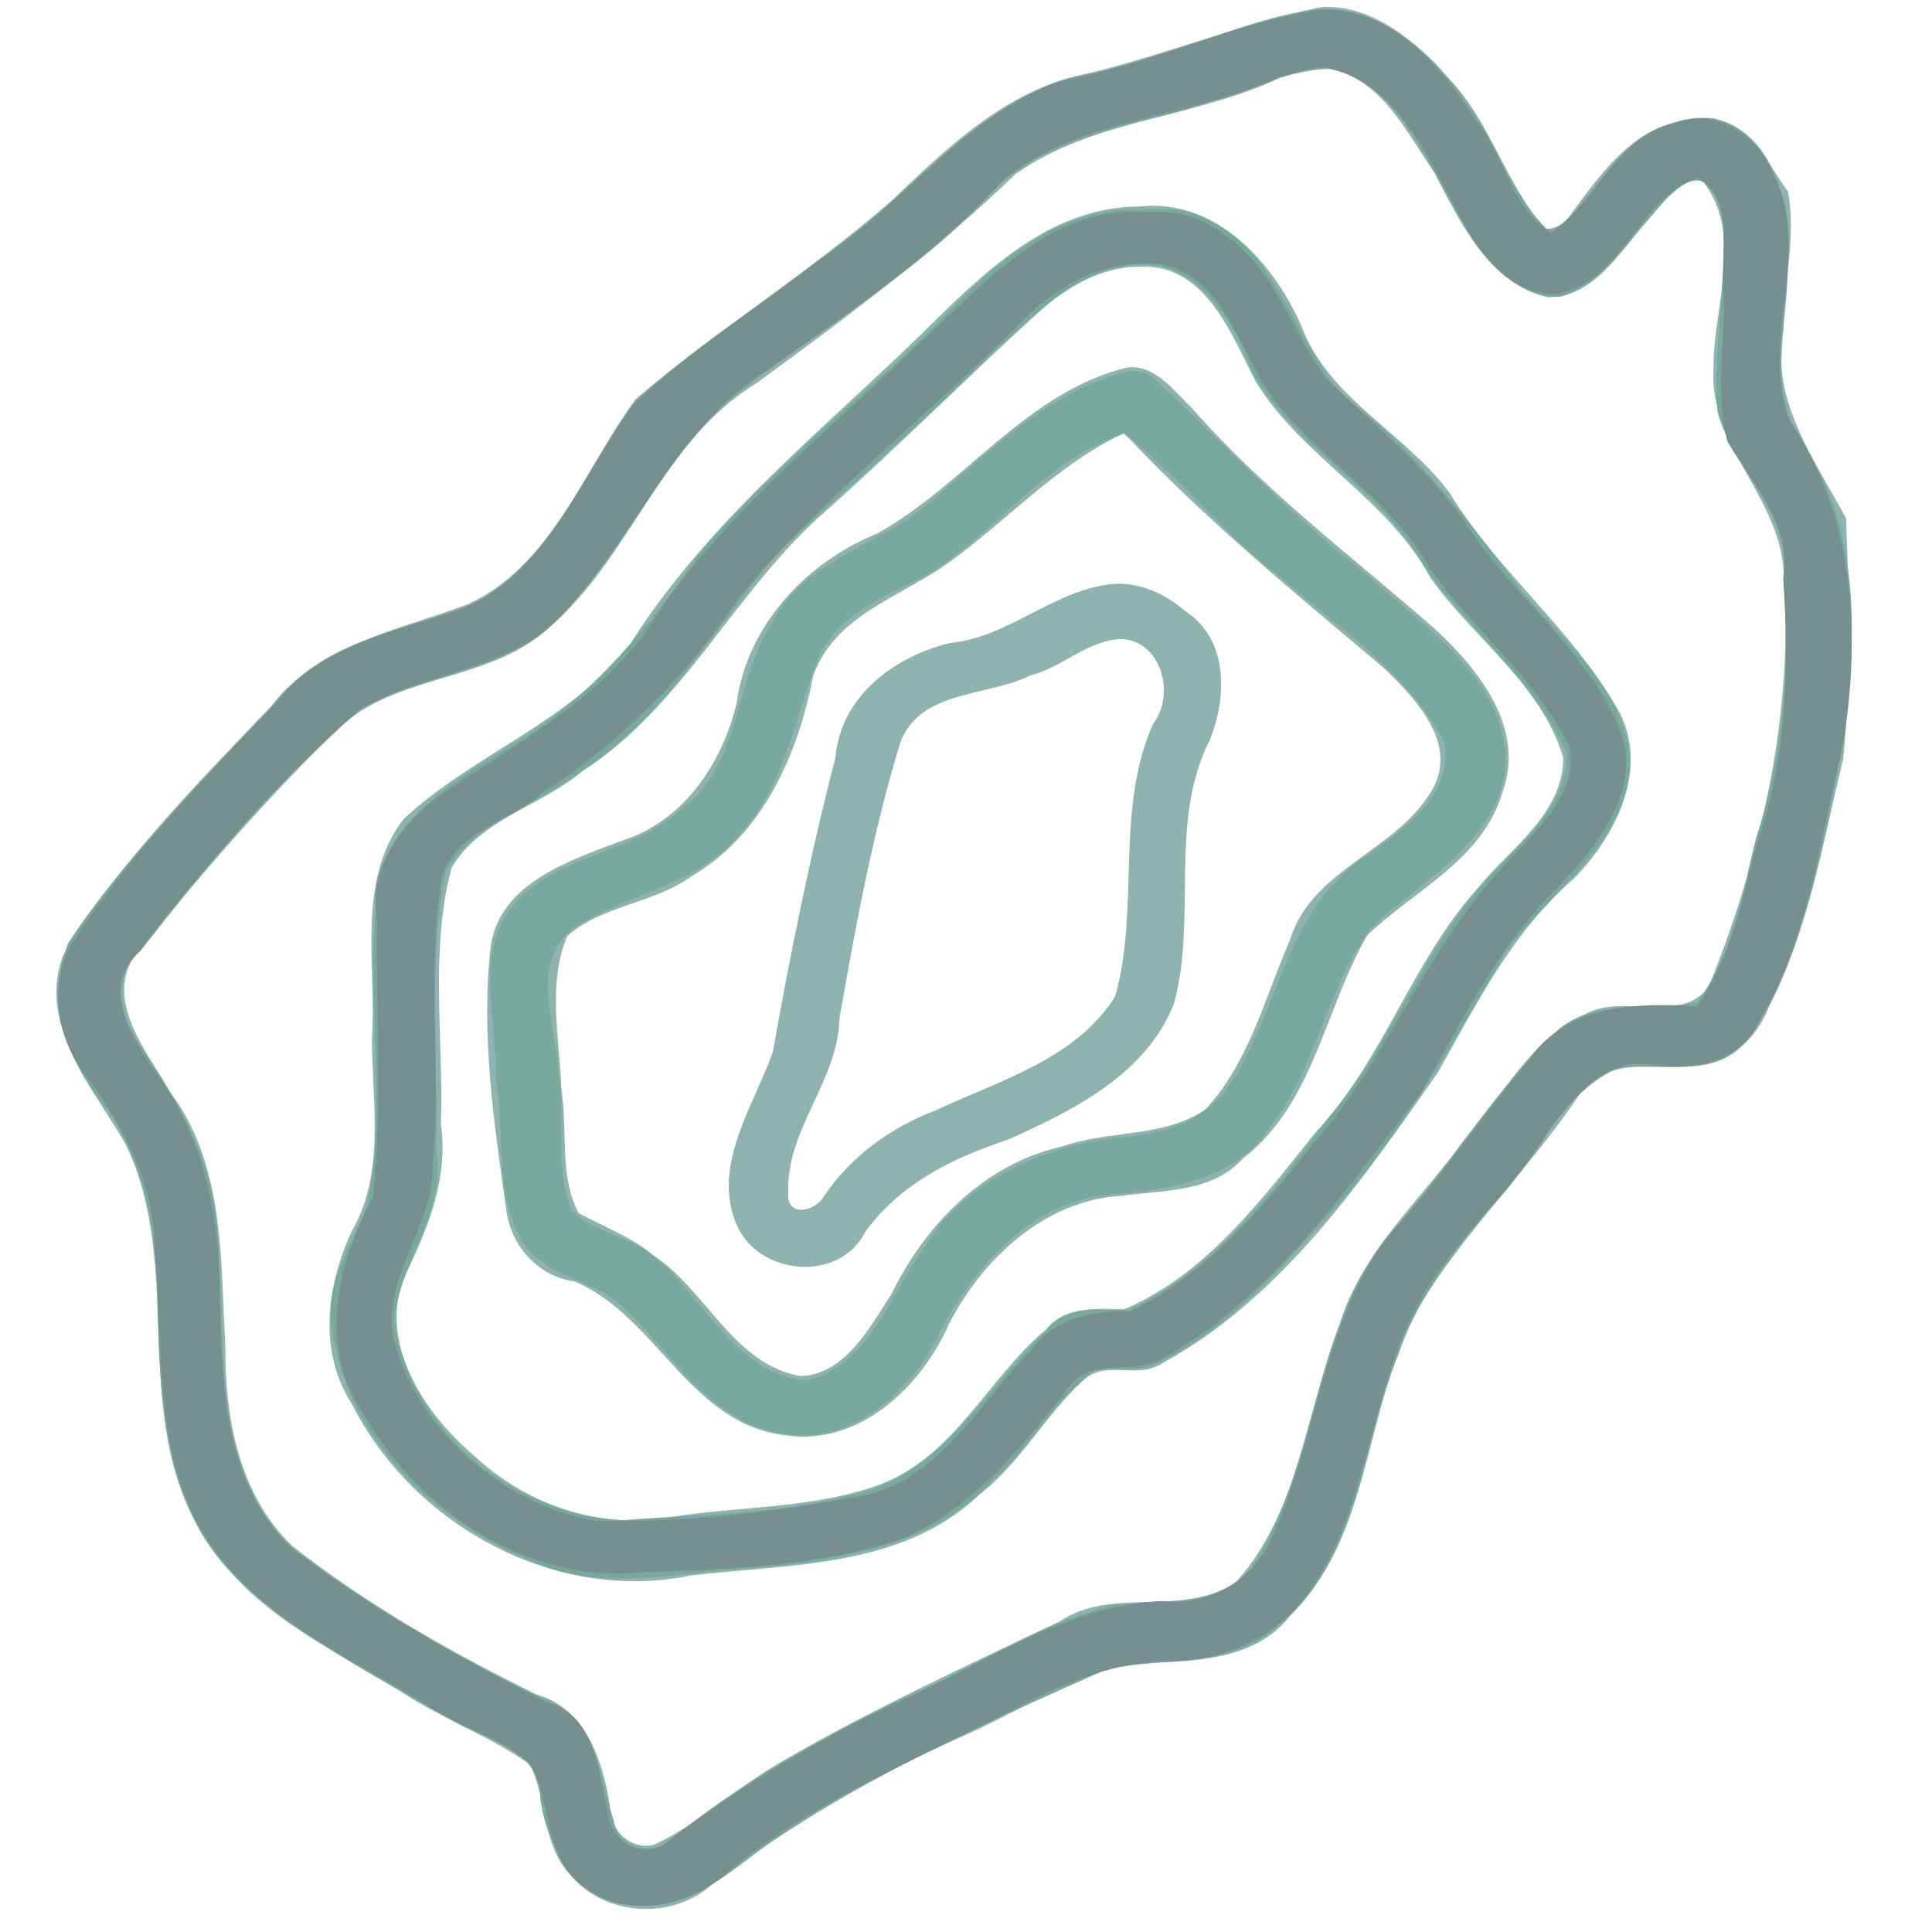 <?xml version="1.0" encoding="UTF-8" standalone="no"?>
<!-- Created with Inkscape (http://www.inkscape.org/) -->

<svg
   xmlns:dc="http://purl.org/dc/elements/1.1/"
   xmlns:cc="http://creativecommons.org/ns#"
   xmlns:rdf="http://www.w3.org/1999/02/22-rdf-syntax-ns#"
   xmlns:svg="http://www.w3.org/2000/svg"
   xmlns="http://www.w3.org/2000/svg"
   xmlns:sodipodi="http://sodipodi.sourceforge.net/DTD/sodipodi-0.dtd"
   xmlns:inkscape="http://www.inkscape.org/namespaces/inkscape"
   width="360"
   height="360"
   id="svg2"
   version="1.1"
   inkscape:version="0.48.4 r9939"
   sodipodi:docname="kernel2d.svg"
   inkscape:export-filename="/home/brian/src/cytoflow/cytoflowgui/op_plugins/images/polygon.png"
   inkscape:export-xdpi="8"
   inkscape:export-ydpi="8">
  <sodipodi:namedview
     id="base"
     pagecolor="#ffffff"
     bordercolor="#666666"
     borderopacity="1.0"
     inkscape:pageopacity="0.0"
     inkscape:pageshadow="2"
     inkscape:zoom="1.4142136"
     inkscape:cx="141.94775"
     inkscape:cy="208.49808"
     inkscape:document-units="px"
     inkscape:current-layer="g3066"
     showgrid="false"
     inkscape:window-width="877"
     inkscape:window-height="833"
     inkscape:window-x="2065"
     inkscape:window-y="309"
     inkscape:window-maximized="0"
     units="in" />
  <defs
     id="defs4">
    <clipPath
       clipPathUnits="userSpaceOnUse"
       id="clipPath4783">
      <rect
         y="127.123"
         x="403.027"
         height="231.538"
         width="231.538"
         id="rect4785"
         style="fill:#9c9491;fill-opacity:0.502;stroke:#000000;stroke-width:0.772;stroke-opacity:1"
         transform="matrix(0.91,0.414,-0.414,0.91,0,0)" />
    </clipPath>
    <clipPath
       clipPathUnits="userSpaceOnUse"
       id="clipPath5246">
      <rect
         style="fill:#d4d0ce;fill-opacity:0.437;stroke:none"
         id="rect5248"
         width="289.413"
         height="268.526"
         x="317.687"
         y="20.527"
         inkscape:export-filename="/home/brian/src/cytoflow/cytoflowgui/op_plugins/images/range2d.png"
         inkscape:export-xdpi="7.4099998"
         inkscape:export-ydpi="7.4099998"
         transform="matrix(0.937,0.348,-0.357,0.934,0,0)" />
    </clipPath>
    <mask
       maskUnits="userSpaceOnUse"
       id="mask5289">
      <rect
         style="fill:#b3adab;fill-opacity:1;stroke:none"
         id="rect5291"
         width="389.199"
         height="305.874"
         x="284.593"
         y="-5.691"
         transform="matrix(0.937,0.348,-0.357,0.934,0,0)" />
    </mask>
  </defs>
  <g
     inkscape:label="Layer 1"
     inkscape:groupmode="layer"
     id="layer1"
     transform="translate(0,-692.36)">
    <g
       id="g3050"
       transform="translate(-22.857,208.571)">
      <g
         transform="translate(-17.678,19.799)"
         id="g3066">
        <path
           style="fill:#8fb3af"
           d="m 286.688,465.312 c -16.052,3.421 -31.373,9.798 -47.344,13.281 -13.052,3.9 -23.058,13.632 -32.562,22.688 -15.185,13.308 -32.536,24.098 -47.829,37.096 -9.613,13.13 -15.617,31.029 -31.296,38.216 -12.81,4.872 -27.781,7.35 -36.631,19.025 C 77.128,610.176 62.549,624.817 52.25,642.125 c -4.807,12.967 5.776,24.735 11.656,35.031 11.483,23.406 -0.016,52.801 15.781,74.719 8.803,13.633 24.289,20.002 37.438,28.531 7.187,4.375 15.411,7.583 22.125,12.344 3.281,6.46 2.208,14.828 7.438,20.469 6.42,7.925 19.294,8.682 26.75,1.719 14.341,-10.83 29.798,-20.026 46.2,-27.292 C 229.987,783.091 239.824,776.59 250.875,774 c 10.405,-0.529 22.993,0.149 30.094,-8.969 16.261,-16.125 13.426,-41.663 25.656,-60.219 8.366,-12.914 19.638,-24.056 28.25,-36.938 4.796,-6.585 13.206,-5.008 20.247,-5.259 6.983,0.253 12.578,-4.723 15.034,-10.991 7.344,-14.324 10.06,-30.661 13.812,-46.125 1.569,-14.926 1.182,-30.106 0.531,-45 -5.826,-10.729 -14.099,-22.028 -11.688,-34.938 0.073,-8.567 2.477,-17.57 0.875,-25.906 -4.036,-5.451 -7.677,-14.525 -16.031,-13.188 -11.122,-0.907 -18.187,9.037 -24,16.875 -1.461,2.213 -4.574,5.737 -6.531,1.688 -6.862,-8.721 -9.56,-20.068 -17.98,-27.714 -5.698,-6.391 -13.335,-12.513 -22.458,-12.005 z m 1.719,11.531 c 9.6,1.922 14.387,12.031 19.45,19.408 4.669,9.011 10.131,20.678 21.081,23.123 8.384,0.135 13.358,-8.311 18.25,-13.875 2.757,-2.986 6.007,-8.184 10.469,-7.969 8.153,10.227 1.935,23.825 2.156,35.562 -0.695,13.816 12.066,23.452 13.062,37.031 2.018,26.637 -4.123,53.49 -14.062,78 -5.831,6.794 -15.646,0.878 -22.844,4.812 -10.112,4.458 -15.356,15.293 -22.473,23.255 -8.136,11.39 -19.285,20.993 -23.405,34.746 -6.126,16.007 -7.43,34.637 -19.216,47.812 -9.755,6.84 -23.014,0.685 -32.912,7.38 -17.387,8.256 -34.974,16.407 -51.598,26.022 -8.258,4.643 -15.38,11.536 -23.834,15.536 -4.772,1.243 -8.578,-3.016 -8.404,-7.57 -1.301,-8.298 -4.644,-17.913 -13.693,-20.424 C 124.58,771.878 108.883,763.02 94.969,752.031 85.073,742.43 82.452,728.302 82.531,714.938 81.604,698.676 82.462,680.844 72.062,667.25 c -4.285,-7.49 -12.282,-17.078 -6.156,-25.625 12.24,-14.845 24.966,-29.794 39,-43.062 11.03,-9.112 27.874,-7.798 38.438,-18.062 14.878,-13.035 20.544,-34.329 37.923,-44.946 16.778,-12.265 33.544,-24.677 48.483,-39.116 14.598,-10.331 33.564,-10.445 49.344,-17.969 3.019,-0.917 6.138,-1.702 9.312,-1.625 z m -35.562,25.625 c -19.18,0.061 -32.284,16.002 -45.08,28.052 -17.737,16.736 -36.791,32.774 -49.927,53.661 -11.096,14.296 -29.205,20.381 -42.149,32.475 -8.835,11.602 -4.954,27.271 -5.844,40.812 0.001,12.064 2.557,25.065 -3.812,36.031 -4.63,10.028 -6.249,22.337 0.031,32.031 11.383,22.647 37.887,37.27 63.188,32.031 18.372,-2.184 39.385,-1.341 53.688,-15 7.738,-5.926 12.348,-14.878 19.469,-21.375 4.261,-3.963 10.131,-0.02 14.781,-3.219 22.175,-12.124 36.985,-33.817 51.25,-54.081 7.208,-12.848 14.07,-26.48 25.312,-36.137 7.938,-7.954 14.413,-20.969 8.125,-31.781 -8.481,-14.796 -22.364,-25.607 -31.219,-40.125 -8.313,-11.23 -22.483,-17.445 -27.594,-31.062 -5.235,-11.886 -15.952,-23.893 -30.219,-22.312 z m 0.938,11.219 c 11.589,-0.04 16.316,12.878 20.75,21.438 8.668,14.068 24.59,21.79 32.554,36.529 7.974,11.261 20.694,19.857 24.727,33.502 0.042,10.546 -10.047,17.018 -16.031,24.438 -12.183,13.609 -17.425,31.808 -29.956,45.197 -10.173,12.7 -20.555,26.661 -35.794,33.147 -5.061,-0.069 -11.006,-0.669 -14.562,3.75 -10.952,9.172 -17.175,23.962 -31.448,29.087 -12.698,4.515 -26.855,3.813 -40.115,6.163 -12.937,1.763 -25.711,-2.998 -35.156,-11.812 -9.637,-8.207 -18.642,-22.207 -12.062,-34.875 4.032,-8.366 7.389,-17.463 5.989,-26.906 0.568,-15.829 -2.135,-32.213 2.011,-47.656 5.255,-9.023 16.666,-11.475 24.344,-17.969 18.989,-12.225 28.493,-33.825 45.282,-48.413 14.002,-12.464 27.234,-25.846 40.999,-38.243 5.226,-4.346 11.534,-7.649 18.469,-7.375 z m -3.094,18.75 c -18.873,4.516 -30.397,21.955 -46.719,30.969 -13.25,5.427 -24.208,17.063 -26.188,31.625 -2.696,11.27 -9.883,22.005 -21.406,25.625 -9.598,3.677 -22.412,7.698 -24.375,19.375 -1.933,16.623 0.614,33.487 2.938,49.875 1.043,6.526 6.048,11.981 12.688,12.875 15.204,6.432 21.433,26.417 38.906,28.594 13.976,2.337 25.752,-8.975 30.938,-20.906 6.298,-12.054 17.794,-22.836 32.062,-23.656 7.783,-1.085 16.777,-0.566 22.594,-6.938 13.228,-10.212 15.271,-27.997 23.188,-41.625 8.812,-8.413 21.592,-14.135 25.219,-26.75 4.308,-11.845 -4.53,-22.871 -12.688,-30.375 -15.308,-13.394 -31.673,-25.654 -45.17,-41.057 -3.382,-3.156 -6.732,-8.081 -11.986,-7.631 z m 0.375,13.406 c 14.649,15.442 31.046,28.894 47.188,42.5 5.855,5.58 14.098,14.091 9.188,22.75 -6.609,11.545 -22.412,14.697 -26.531,28 -4.659,10.756 -7.693,23.02 -15.75,31.594 -7.681,5.361 -17.998,3.821 -26.622,6.915 -14.49,3.18 -25.505,14.49 -31.87,27.468 -4,6.195 -8.679,15.045 -16.977,15.335 -12.532,-2.236 -17.471,-15.934 -27.406,-22.5 -4.123,-3.482 -9.399,-5.388 -13.938,-7.875 -3.687,-6.959 -1.981,-15.437 -3.198,-23.029 -0.326,-9.401 -2.676,-19.693 1.073,-28.565 6.571,-5.861 16.168,-6.027 23.25,-11.219 13.312,-7.813 19.771,-22.765 22.594,-37.281 3.974,-11.31 16.245,-14.659 25.094,-21 10.912,-7.8 20.313,-18.404 32.75,-24.188 l 0.726,0.687 0.43,0.407 z m -3.281,26.969 c -10.824,1.08 -19.23,9.897 -30.094,10.969 -10.339,2.399 -20.514,9.913 -21.455,21.26 -4.706,18.158 -8.449,36.689 -11.701,55.022 -3.709,10.37 -11.855,21.727 -6.344,33 4.589,8.708 18.911,9.713 23.529,0.53 6.453,-8.989 16.364,-13.854 26.544,-17.212 12.197,-5.412 25.986,-12.306 31.053,-25.474 4.323,-16.009 -1.08,-33.773 6.625,-49 3.27,-7.974 3.544,-18.789 -4.531,-24.031 -3.719,-3.235 -8.608,-5.479 -13.625,-5.062 z m 1.5,10.25 c 7.65,0.151 10.356,10.29 6.125,15.781 -7.179,16.031 -2.414,34.435 -7.094,50.844 -7.29,11.656 -21.63,15.662 -33.406,21.188 -8.437,3.214 -15.961,8.67 -20.969,16.219 -1.786,2.783 -6.927,3.688 -6.5,-0.844 -0.565,-11.654 9.279,-20.794 9.519,-32.519 3.048,-17.355 6.233,-34.765 11.387,-51.544 3.839,-9.665 16.073,-8.364 24.062,-12.281 5.997,-1.506 10.627,-6.495 16.875,-6.844 z"
           id="path3072"
           inkscape:connector-curvature="0" />
        <path
           style="fill:#79a89e"
           d="m 285.781,465.688 c -15.094,2.195 -28.739,10.002 -43.812,12.281 -18.738,4.701 -30.358,20.882 -45.288,31.803 -12.325,9.998 -26.222,18.203 -37.806,28.978 -8.785,12.265 -14.683,27.738 -27.594,36.375 -12.538,6.61 -29.489,6.823 -38.506,19.135 -13.742,14.66 -28.5,28.672 -39.526,45.459 -4.419,10.741 0.05,22.506 7.156,30.875 7.378,10.642 9.483,23.828 9.482,36.624 0.414,18.039 1.255,38.741 15.58,51.563 12.041,11.185 27.027,18.608 41.188,26.812 6.127,2.556 14.758,5.381 14.557,13.571 1.266,8.906 6.678,19.442 16.818,19.742 10.683,1.799 18.682,-6.478 26.625,-12.031 19.382,-12.953 40.759,-22.353 62,-31.812 10.878,-2.411 23.691,-0.061 32.438,-8.438 14.771,-12.447 15.148,-33.39 21.969,-50.156 3.978,-11.815 11.937,-21.422 20.046,-30.575 6.481,-7.896 11.236,-18.7 20.954,-22.894 8.272,-1.113 19.853,2.485 24.812,-6.625 10.078,-15.296 13.203,-34.028 16.639,-51.767 3.026,-19.454 4.322,-41.511 -7.357,-58.483 -6.84,-10.363 -1.973,-23.129 -2.531,-34.656 0.341,-9.886 -2.689,-22.776 -13.719,-25.406 -9.752,-1.133 -17.717,6.229 -22.875,13.75 -2.33,2.295 -4.963,7 -8.312,6.812 -6.962,-6.793 -9.521,-16.888 -15.575,-24.443 -6.219,-9.03 -15.789,-17.012 -27.363,-16.494 z m 2.125,11.031 c 13.241,2.621 18.193,17.505 24.625,27.688 4.033,6.779 10.041,15.256 18.781,14.875 10.591,-3.436 14.647,-15.232 23.219,-21.156 5.289,-2.668 7.093,5.333 7.125,9.062 0.323,11.175 -1.827,22.442 -1.094,33.531 2.95,10.801 14.091,19.22 12.276,31.342 1.508,16.255 -0.057,32.707 -5.105,48.161 -2.641,10.529 -4.287,21.751 -11.015,30.56 -9.248,1.801 -20.743,-1.355 -27.656,6.938 -11.547,11.28 -19.647,25.598 -30.531,37.312 -13.627,17.994 -12.619,42.62 -24.875,61.188 -6.543,7.649 -17.045,5.701 -25.906,6.938 -13.659,3.272 -25.641,11.548 -38.575,17.103 -15.721,7.353 -30.806,16.028 -44.268,26.96 -3.79,2.517 -9.219,0.781 -10.031,-4.031 -2.577,-8.189 -3.402,-19.44 -12.969,-22.625 -16.867,-8.025 -33.014,-17.685 -47.938,-29.031 C 79.302,735.949 82.825,712.605 81,692.812 80.077,679.999 73.604,668.874 66.531,658.531 c -3.586,-4.971 -5.228,-12.773 0.167,-17.32 12.494,-15.995 25.39,-31.655 40.77,-44.93 12.011,-7.054 27.726,-6.7 37.601,-17.594 13.313,-13.268 19.794,-32.434 35.618,-43.344 14.998,-11.831 32.193,-21.461 44.812,-35.781 9.712,-9.46 23.36,-11.753 35.826,-15.058 8.868,-2.763 17.354,-6.955 26.58,-7.786 z m -36.156,26.25 c -14.574,0.196 -26.156,10.261 -35.551,20.276 -15.018,14.878 -31.796,27.888 -45.417,43.974 -9.079,13.101 -19.205,25.844 -32.938,34.375 -11.217,7.087 -26.442,14.816 -27.125,29.969 -2.076,18.885 2.09,38.243 -1.75,56.875 -2.638,7.366 -7.942,14.242 -6.594,22.625 2.243,20.622 19.438,36.921 38,44.125 13.169,5.751 27.384,1.443 41.12,0.931 15.649,-1.416 32.886,-4.008 43.944,-16.25 7.051,-6.038 11.447,-15.252 19.155,-20.525 3.976,-0.831 8.192,0.683 12.031,-1.531 13.466,-6.581 23.486,-18.508 33.375,-29.5 12.384,-14.176 21.593,-30.455 30.944,-46.706 8.137,-11.34 22.859,-20.315 23.337,-35.638 -0.92,-14.838 -14.6,-23.91 -22.617,-35.005 -9.077,-11.898 -18.181,-23.957 -30.32,-32.745 -9.697,-10.113 -11.98,-26.62 -25.469,-33.125 -4.277,-2.58 -9.312,-2.144 -14.125,-2.125 z m 1.312,10.312 c 11.026,-0.359 17.492,11.045 20.906,20.125 7.942,14.382 24.18,21.653 31.969,36.188 8.407,11.817 20.699,21.325 26.531,34.75 0.26,11.375 -10.953,18.137 -17.188,26.25 -10.491,12.791 -16.211,28.845 -27.06,41.509 -10.303,13.911 -21.6,28.686 -37.659,36.084 -5.25,-0.128 -11.552,-0.99 -15.125,3.844 -11.214,10.503 -19.189,26.681 -35.5,30.344 -14.052,3.741 -28.755,3.728 -43.188,4.875 -20.2,-0.733 -39.821,-16.695 -42.75,-37.062 0.894,-11.123 9.801,-20.304 7.844,-31.969 0.397,-17.192 -1.683,-34.792 1.75,-51.719 4.809,-9.013 16.075,-11.883 23.844,-17.938 16.628,-10.077 26.032,-27.498 38.375,-41.875 13.079,-12.393 26.858,-23.978 39.513,-36.846 7.948,-6.959 16.266,-16.34 27.738,-16.56 z m -1.969,19.844 c -16.664,3.829 -28.17,17.499 -41.156,27.531 -9.254,5.73 -20.814,9.528 -25.875,19.969 -6.766,10.873 -5.618,26.23 -16.625,34.188 -9.917,9.207 -26.512,8.331 -33.438,21.094 -4.197,8.873 -0.864,19.293 -1.081,28.747 1.679,9.752 -0.288,20.527 4.331,29.534 3.174,6.546 10.631,7.793 16.188,10.844 10.892,7.846 17.106,22.554 31.125,25.719 13.452,3.616 26.03,-7.204 31.133,-18.737 6.78,-12.628 17.875,-24.99 33.18,-25.545 10.461,-0.934 22.444,-3.1 28.469,-12.688 8.607,-11.011 10.348,-25.86 18.688,-36.906 9.567,-8.953 24.169,-16.348 25.125,-31 -0.358,-15.45 -14.844,-24.731 -25.034,-34.057 -14.567,-11.305 -27.235,-24.758 -40.56,-37.38 -1.275,-0.952 -2.862,-1.479 -4.469,-1.312 z m -0.438,12.062 c 10.113,8.284 18.244,18.587 28.656,26.5 10.802,9.426 23.568,17.643 30.312,30.531 2.146,10.015 -8.396,17.03 -15.531,21.969 -13.809,9.73 -15.411,28.011 -24.031,41.375 -4.75,7.631 -13.468,10.015 -21.875,10.438 -14.128,1.88 -28.231,8.34 -35.781,20.969 -6.144,8.725 -10.091,21.31 -21.5,24.25 -13.522,-1.143 -19.121,-15.628 -28.594,-23.125 -4.399,-4.147 -11.815,-4.194 -15.438,-8.969 -3.067,-8.04 -0.822,-17.022 -2.312,-25.406 -0.314,-8.578 -5.454,-19.735 2.312,-26.375 9.686,-6.819 22.871,-7.908 30.875,-17.25 8.995,-9.099 10.763,-22.374 15.344,-33.719 4.149,-8.595 13.545,-11.599 21.219,-15.906 12.284,-7.97 21.345,-20.977 35.656,-25.719 l 0.688,0.438 z"
           id="path3070"
           inkscape:connector-curvature="0" />
        <path
           style="fill:#768f8f"
           d="m 286.844,465.75 c -16.736,2.603 -32.313,10.314 -48.906,13.438 -17.815,6.324 -28.904,22.894 -44.492,33.031 -11.634,9.105 -24.411,17.043 -34.977,27.313 -9.944,13.284 -16.039,32.048 -32.844,38.25 -11.993,3.936 -25.516,6.677 -33.73,17.184 -13.607,14.18 -27.544,28.71 -38.176,45.159 -4.463,8.24 -2.255,18.526 3.734,25.462 6.516,9.247 11.936,19.522 11.905,31.157 1.831,19.443 -0.815,41.633 12.454,57.693 9.778,12.574 25.056,18.957 38.246,27.256 6.124,4.121 13.785,6.091 19.285,10.962 4.113,7.17 2.373,17.402 9.781,22.75 8.365,6.622 20.814,3.691 27.985,-3.458 16.072,-13.025 35.475,-20.533 53.629,-30.193 8.962,-4.48 18.32,-8.44 28.539,-8.252 10.295,-0.165 20.232,-5.177 25.817,-13.816 11.767,-17.66 10.546,-40.796 23.125,-58.25 6.478,-9.396 15.031,-16.902 20.937,-26.805 4.644,-6.231 10.498,-13.858 19.344,-12.175 7.635,1.111 16.612,-0.709 20.031,-8.426 C 377.374,639.303 379.275,621.509 383.5,605 c 4.035,-21.02 2.837,-44.44 -9.375,-62.469 -6.156,-15.011 4.728,-32.226 -3.531,-46.844 -2.98,-6.835 -10.764,-11.717 -18.125,-8.688 -10.889,2.342 -14.35,14.74 -22.969,20.406 -7.421,-4.715 -8.673,-14.64 -14.125,-21.219 -6.341,-9.928 -15.583,-20.754 -28.531,-20.438 z m 0.438,10.781 c 12.877,2.168 18.966,15.857 24.406,26.125 3.65,7.604 10.078,16.859 19.531,16.062 11.782,-2.82 14.77,-17.823 25.562,-21.625 7.376,4.057 4.23,14.777 4.947,21.719 0.37,9.07 -1.75,18.756 0.709,27.469 4.579,7.956 12.009,15.17 10.381,25.312 1.054,16.613 0.762,33.541 -4.819,49.251 -2.7,10.607 -4.861,21.616 -11.25,30.688 -11.055,-0.794 -24.333,-0.314 -31.188,9.812 -9.1,10.944 -16.956,22.709 -26.469,33.117 -12.434,16.681 -13.183,38.654 -21.906,56.789 -3.634,7.527 -11.716,12.206 -20.125,11.062 -18.4,0.944 -33.966,12.227 -50.424,19.387 -14.998,7.315 -29.466,15.938 -42.638,26.144 -4.54,2.448 -9.553,-0.903 -10.094,-5.781 -1.958,-7.581 -2.126,-18.502 -11.593,-20.911 C 126.246,772.931 109.992,763.943 95.688,753.125 82.018,741.134 81.956,722.053 81.483,705.282 81.431,690.985 78.694,676.324 70.082,664.629 65.768,658.337 59.028,648.765 65.875,641.938 c 12.585,-16.456 26.195,-32.298 41.906,-45.844 12.602,-7.43 29.702,-7.092 39.188,-19.5 12.792,-14.436 20.398,-33.946 37.406,-44.261 15.303,-10.653 31.02,-21.527 43.594,-35.239 14.541,-11.411 34.407,-11.12 50.791,-18.666 2.794,-0.863 5.581,-1.835 8.522,-1.897 z m -34.438,26.938 c -17.591,-0.651 -29.692,14.323 -41.551,25.02 -17.642,17.097 -37.564,32.505 -50.668,53.637 -10.279,13.654 -25.521,21.281 -39.156,30.844 -6.647,5.37 -12.424,13.232 -10.656,22.375 -0.285,17.212 1.044,34.747 -0.773,51.763 -6.47,11.921 -10.304,27.451 -2.174,39.578 10.208,18.537 30.983,32.772 52.853,30.235 16.323,-0.572 33.131,-1.15 48.656,-6.513 13.092,-5.94 22.262,-17.662 30.875,-28.594 4.323,-4.916 11.583,-1.564 16.938,-4.688 20.313,-11.396 33.971,-31.214 48.007,-49.374 7.699,-13.245 14.315,-27.417 25.413,-38.212 7.43,-7.741 16.426,-18.748 11.549,-30.133 -6.563,-15.09 -20.381,-24.836 -28.969,-38.562 -7.251,-10.042 -16.777,-17.924 -25.656,-26.406 -6.609,-9.127 -9.722,-21.176 -19.812,-27.375 -4.184,-3.259 -9.707,-3.895 -14.875,-3.594 z m 4.219,9.75 c 12.707,2.908 14.508,17.773 21.875,26.531 8.82,10.559 21.283,18.008 28.094,30.25 8.177,11.46 20.062,20.607 26.031,33.406 1.581,9.753 -7.972,16.634 -13.531,23.281 -13.724,15.277 -20.791,35.158 -34.344,50.5 -9.492,12.097 -19.937,24.287 -33.906,31.094 -6.892,-0.098 -14.297,1.24 -18.469,7.188 -10.107,10.286 -17.986,25.812 -33.938,27.656 -15.555,2.896 -31.637,4.589 -47.406,4.219 -17.678,-3.02 -33.623,-17.294 -37.812,-34.656 -1.496,-11.55 7.983,-20.737 7.531,-32.25 1.621,-17.686 -1.22,-35.694 1.719,-53.219 2.633,-8.592 13.052,-10.265 19.125,-15.781 14.445,-9.435 26.718,-21.748 36.224,-36.183 15.483,-18.673 34.855,-33.516 51.87,-50.536 6.434,-6.813 15.114,-12.233 24.906,-11.531 0.674,0.069 1.368,-0.197 2.031,0.031 z"
           id="path3068"
           inkscape:connector-curvature="0" />
      </g>
    </g>
  </g>
</svg>
